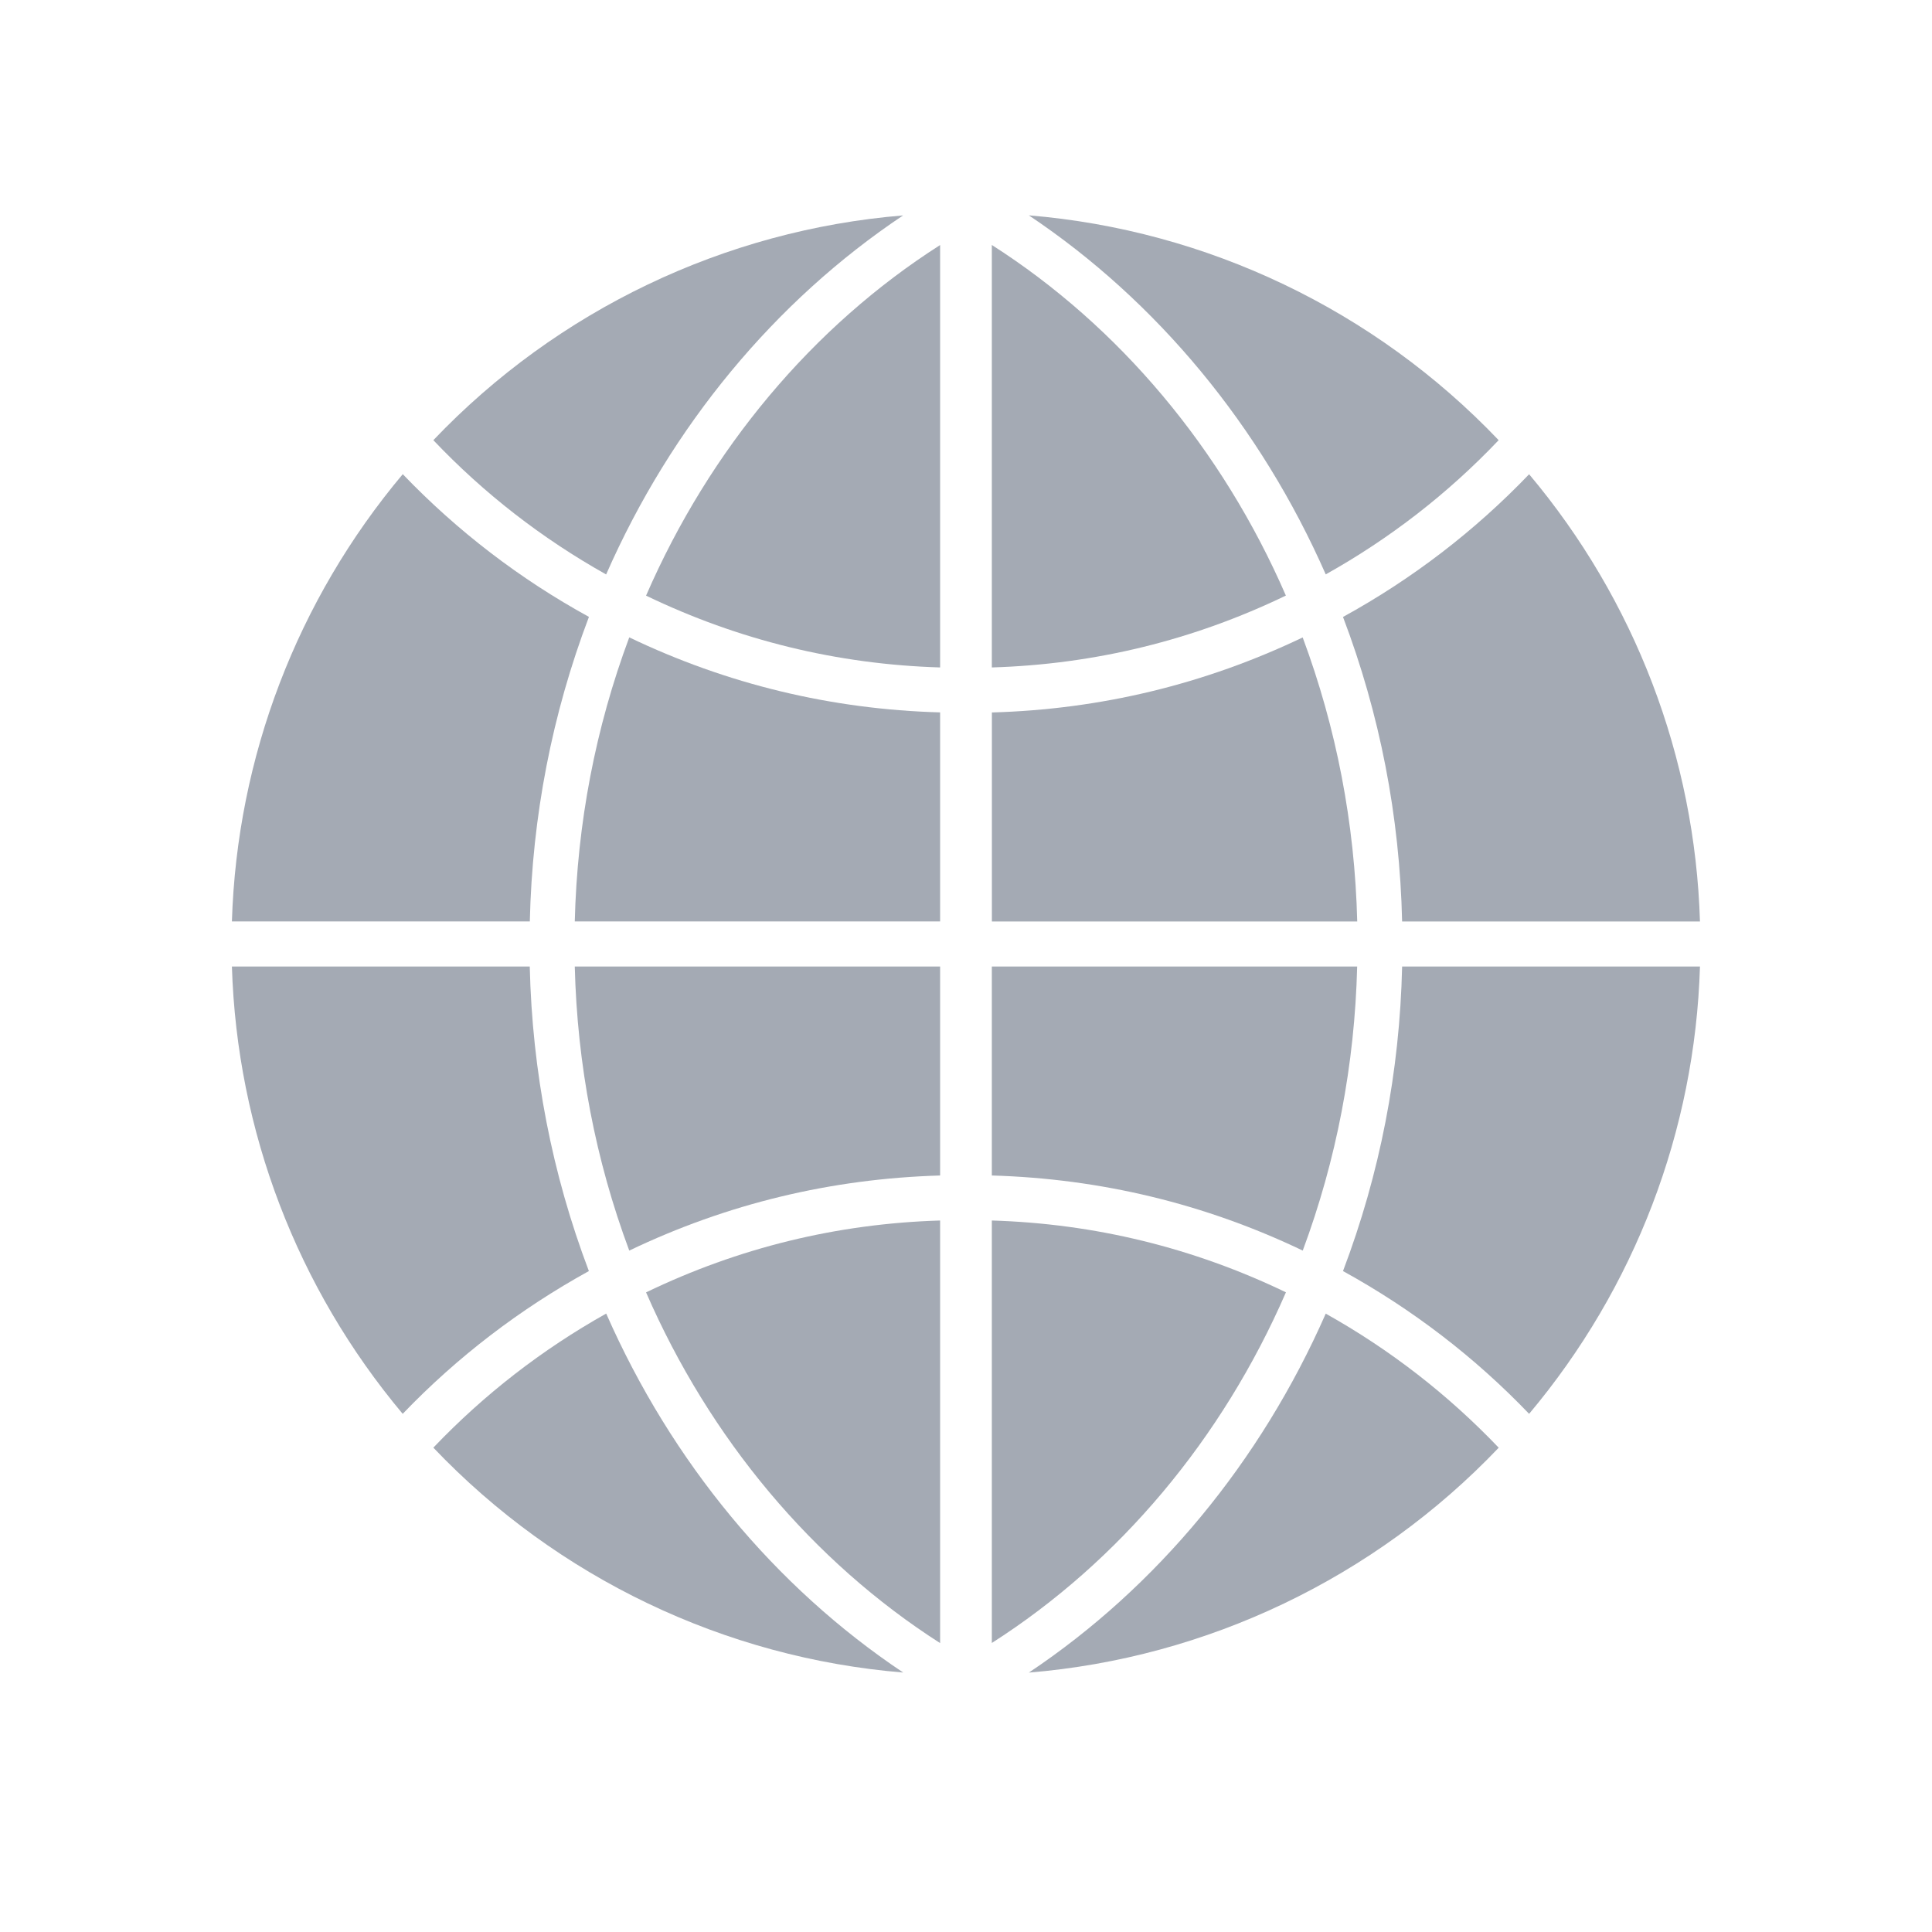 <?xml version="1.0" encoding="utf-8"?>
<!-- Generator: Adobe Illustrator 16.0.0, SVG Export Plug-In . SVG Version: 6.00 Build 0)  -->
<!DOCTYPE svg PUBLIC "-//W3C//DTD SVG 1.1//EN" "http://www.w3.org/Graphics/SVG/1.1/DTD/svg11.dtd">
<svg version="1.1" id="Layer_1" xmlns="http://www.w3.org/2000/svg" xmlns:xlink="http://www.w3.org/1999/xlink" x="0px" y="0px"
	 width="30px" height="30px" viewBox="0 0 30 30" enable-background="new 0 0 30 30" xml:space="preserve">
<g>
	<path fill="#A4AAB4" d="M26.397,14.309h-4.625c-0.037-1.635-0.346-3.223-0.918-4.729c1.073-0.589,2.044-1.333,2.89-2.216
		C25.386,9.317,26.32,11.757,26.397,14.309z"/>
	<path fill="#A4AAB4" d="M10.032,20.068C11.468,19.375,13,19,14.598,18.952v6.562C12.621,24.249,11.021,22.342,10.032,20.068z"/>
	<path fill="#A4AAB4" d="M15.401,11.063c1.687-0.047,3.307-0.438,4.827-1.165c0.524,1.408,0.809,2.887,0.847,4.411h-5.673V11.063
		L15.401,11.063z"/>
	<path fill="#A4AAB4" d="M15.401,10.364v-6.56c1.978,1.263,3.578,3.169,4.566,5.444C18.531,9.941,16.998,10.316,15.401,10.364z"/>
	<path fill="#A4AAB4" d="M14.598,10.364C13,10.316,11.469,9.941,10.032,9.249c0.989-2.275,2.588-4.182,4.566-5.444V10.364z"/>
	<path fill="#A4AAB4" d="M9.771,9.897c1.52,0.728,3.139,1.118,4.827,1.165v3.246H8.925C8.963,12.785,9.246,11.305,9.771,9.897z"/>
	<path fill="#A4AAB4" d="M14.598,15.008v3.245c-1.688,0.049-3.307,0.438-4.827,1.166c-0.524-1.406-0.808-2.887-0.846-4.411H14.598
		L14.598,15.008z"/>
	<path fill="#A4AAB4" d="M15.401,18.952c1.597,0.048,3.13,0.423,4.567,1.115c-0.988,2.275-2.589,4.182-4.567,5.445V18.952z"/>
	<path fill="#A4AAB4" d="M20.229,19.419c-1.521-0.728-3.14-1.117-4.828-1.166v-3.245h5.673
		C21.036,16.532,20.752,18.013,20.229,19.419z"/>
	<path fill="#A4AAB4" d="M23.271,6.835c-0.787,0.828-1.687,1.526-2.685,2.084c-1.013-2.304-2.623-4.247-4.61-5.575
		C18.741,3.572,21.345,4.814,23.271,6.835z"/>
	<path fill="#A4AAB4" d="M14.023,3.345c-1.988,1.328-3.599,3.271-4.611,5.575C8.415,8.361,7.516,7.664,6.729,6.835
		C8.654,4.814,11.256,3.572,14.023,3.345z"/>
	<path fill="#A4AAB4" d="M6.254,7.363C7.101,8.246,8.072,8.99,9.145,9.579c-0.572,1.508-0.881,3.095-0.918,4.729H3.601
		C3.68,11.757,4.614,9.316,6.254,7.363z"/>
	<path fill="#A4AAB4" d="M3.601,15.008h4.625c0.038,1.635,0.347,3.223,0.918,4.729c-1.073,0.592-2.044,1.334-2.891,2.217
		C4.614,19.999,3.68,17.56,3.601,15.008z"/>
	<path fill="#A4AAB4" d="M6.729,22.479c0.787-0.825,1.687-1.523,2.684-2.082c1.013,2.303,2.623,4.247,4.612,5.574
		C11.258,25.744,8.654,24.502,6.729,22.479z"/>
	<path fill="#A4AAB4" d="M15.976,25.972c1.987-1.327,3.598-3.271,4.61-5.574c0.999,0.559,1.898,1.257,2.686,2.082
		C21.345,24.502,18.742,25.744,15.976,25.972z"/>
	<path fill="#A4AAB4" d="M23.744,21.954c-0.845-0.882-1.815-1.625-2.89-2.217c0.572-1.507,0.881-3.095,0.918-4.729h4.625
		C26.32,17.56,25.386,19.999,23.744,21.954z"/>
</g>
</svg>
